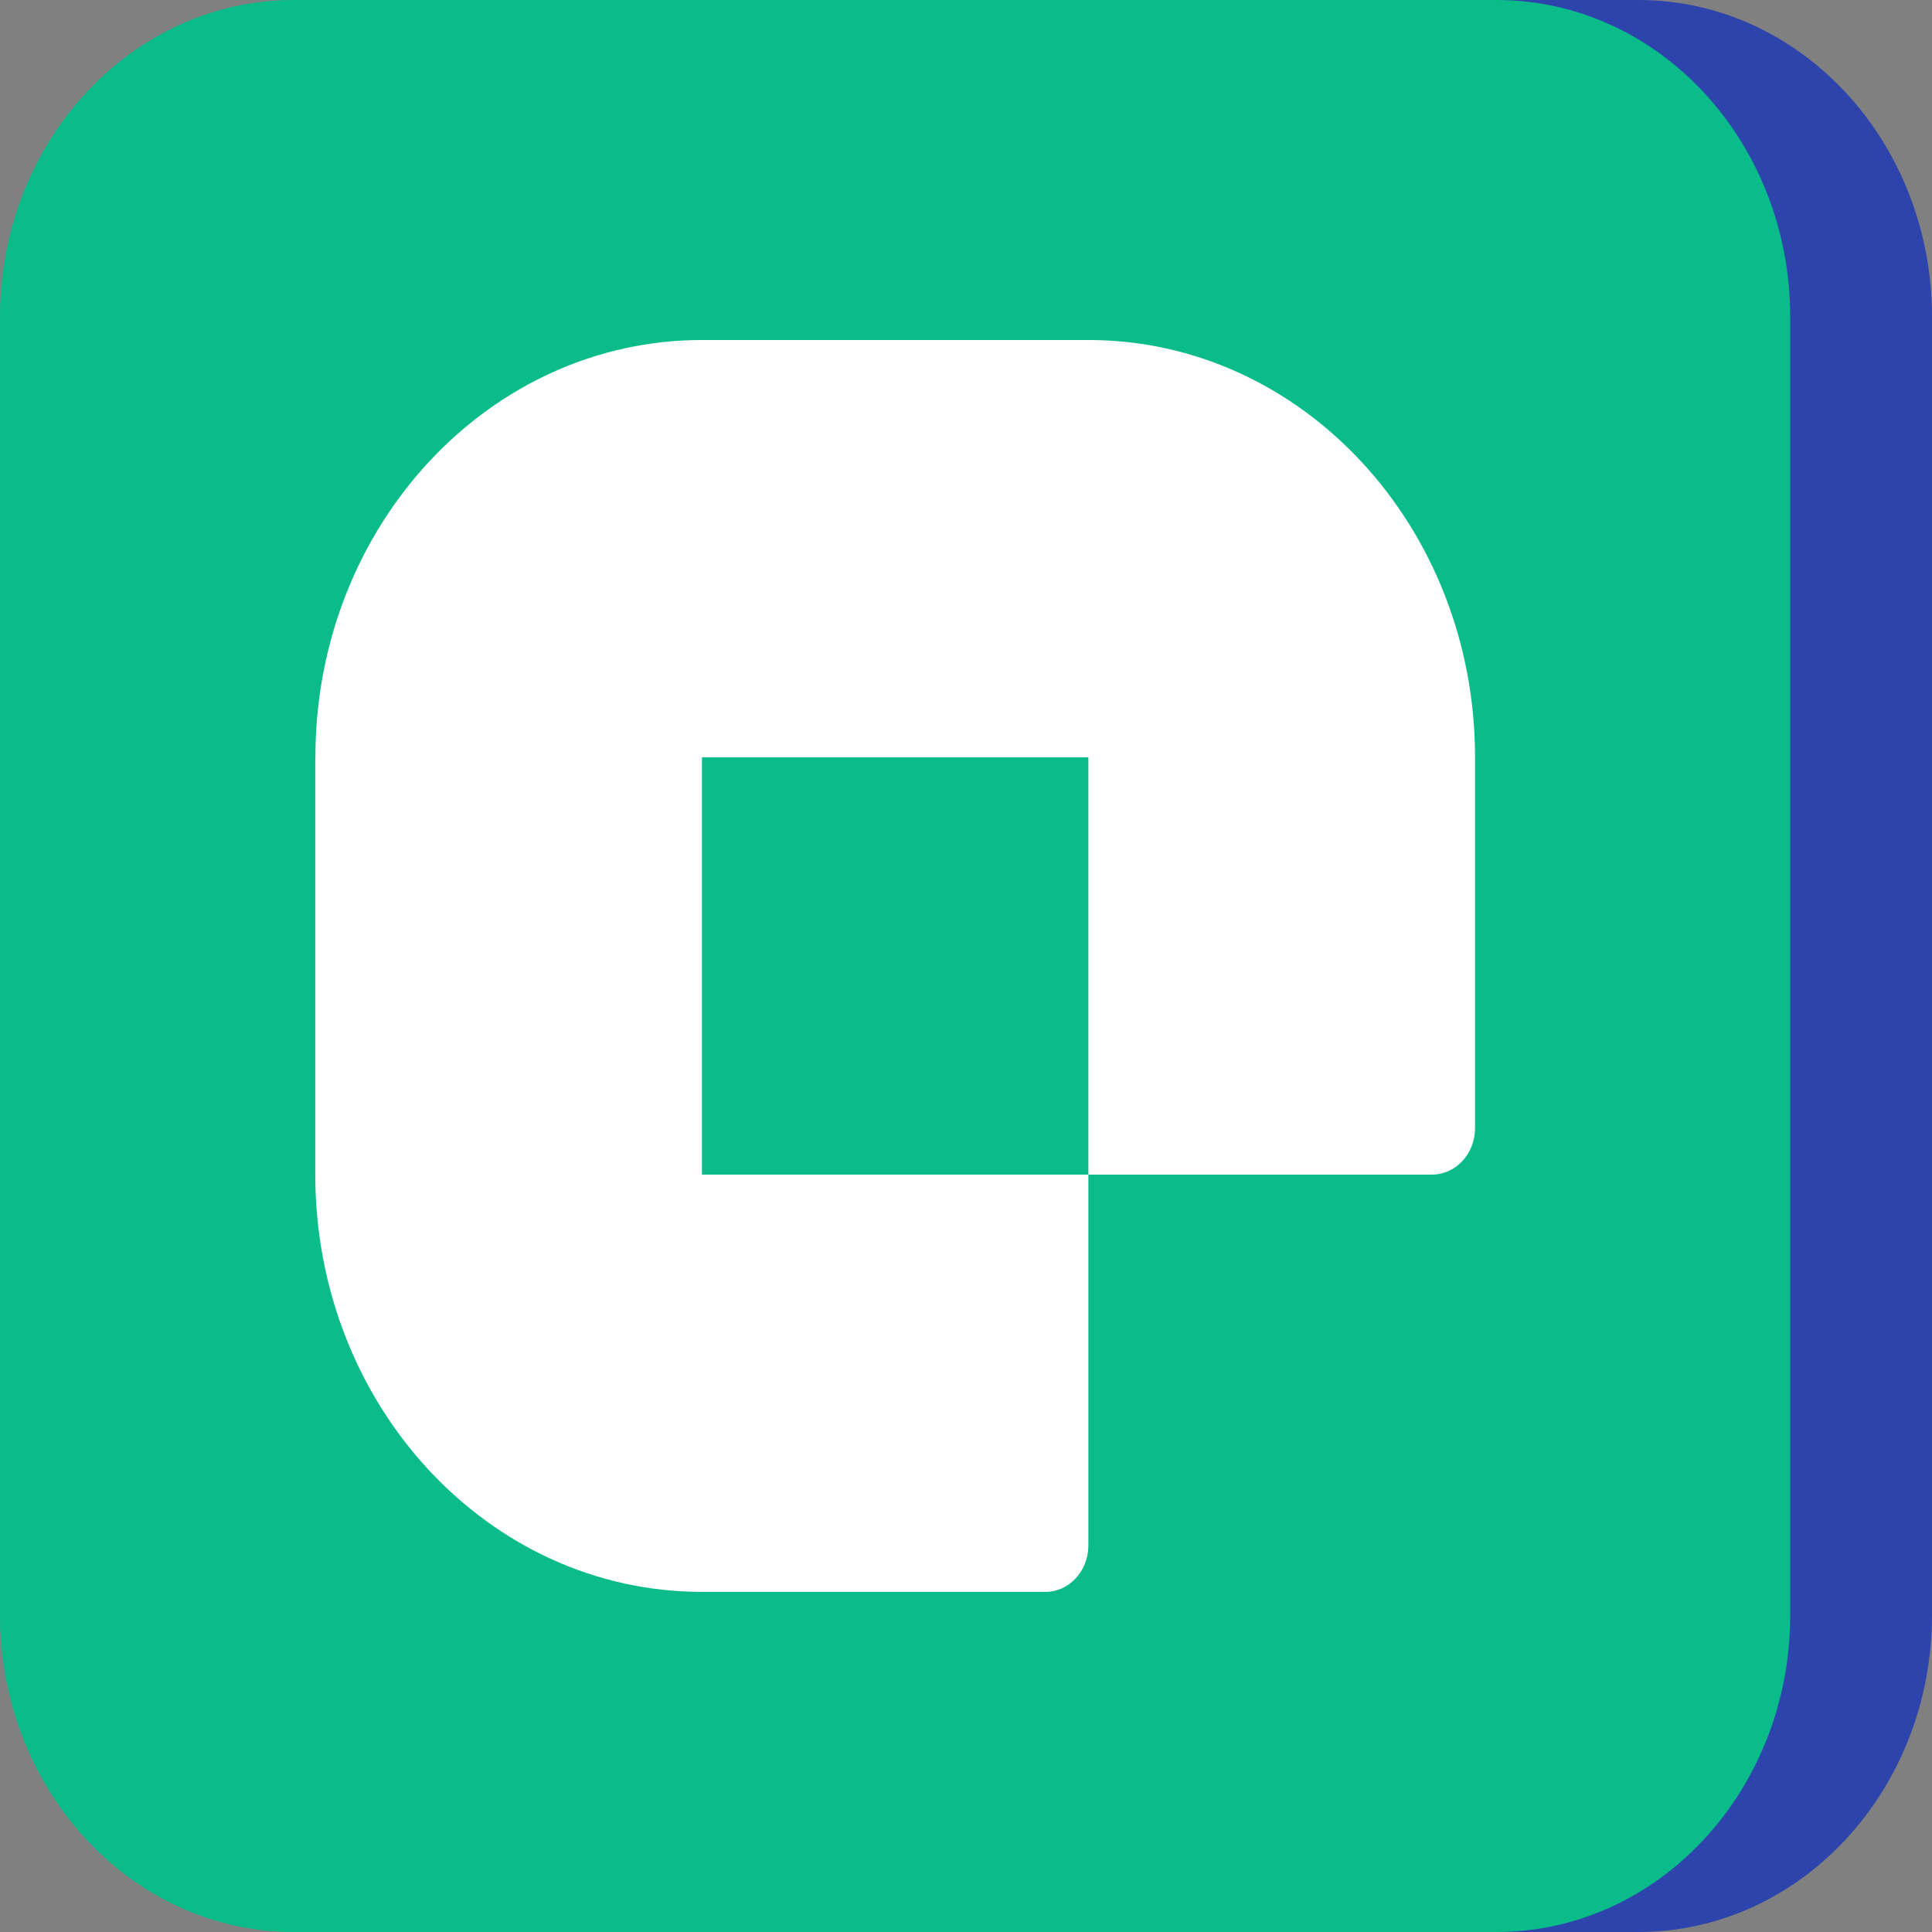 <svg width="512" height="512" viewBox="0 0 512 512" fill="none"
    xmlns="http://www.w3.org/2000/svg">
    <rect x="0" y="0" width="512" height="512" fill="#808080" stroke="none"/>
    <path d="M434.157 0H115.419C72.427 0 37.575 37.612 37.575 84.009V427.991C37.575 474.388 72.427 512 115.419 512H434.157C477.15 512 512.002 474.388 512.002 427.991V84.009C512.002 37.612 477.15 0 434.157 0Z" fill="#2D44AC"/>
    <path d="M396.583 0H77.844C34.852 0 0 37.612 0 84.009V427.991C0 474.388 34.852 512 77.844 512H396.583C439.575 512 474.426 474.388 474.426 427.991V84.009C474.426 37.612 439.575 0 396.583 0Z" fill="#09BC8A"/>
    <path d="M83.554 200.691V311.311C83.554 372.374 129.41 421.862 185.992 421.862H277.038C283.321 421.862 288.43 416.348 288.43 409.567V311.277H186.024V200.691H288.43V311.277H379.507C385.791 311.277 390.9 305.763 390.9 298.982V200.657C390.9 139.594 345.044 90.106 288.462 90.106H186.024C129.442 90.106 83.586 139.594 83.586 200.657L83.554 200.691Z" fill="white"/>
</svg>
